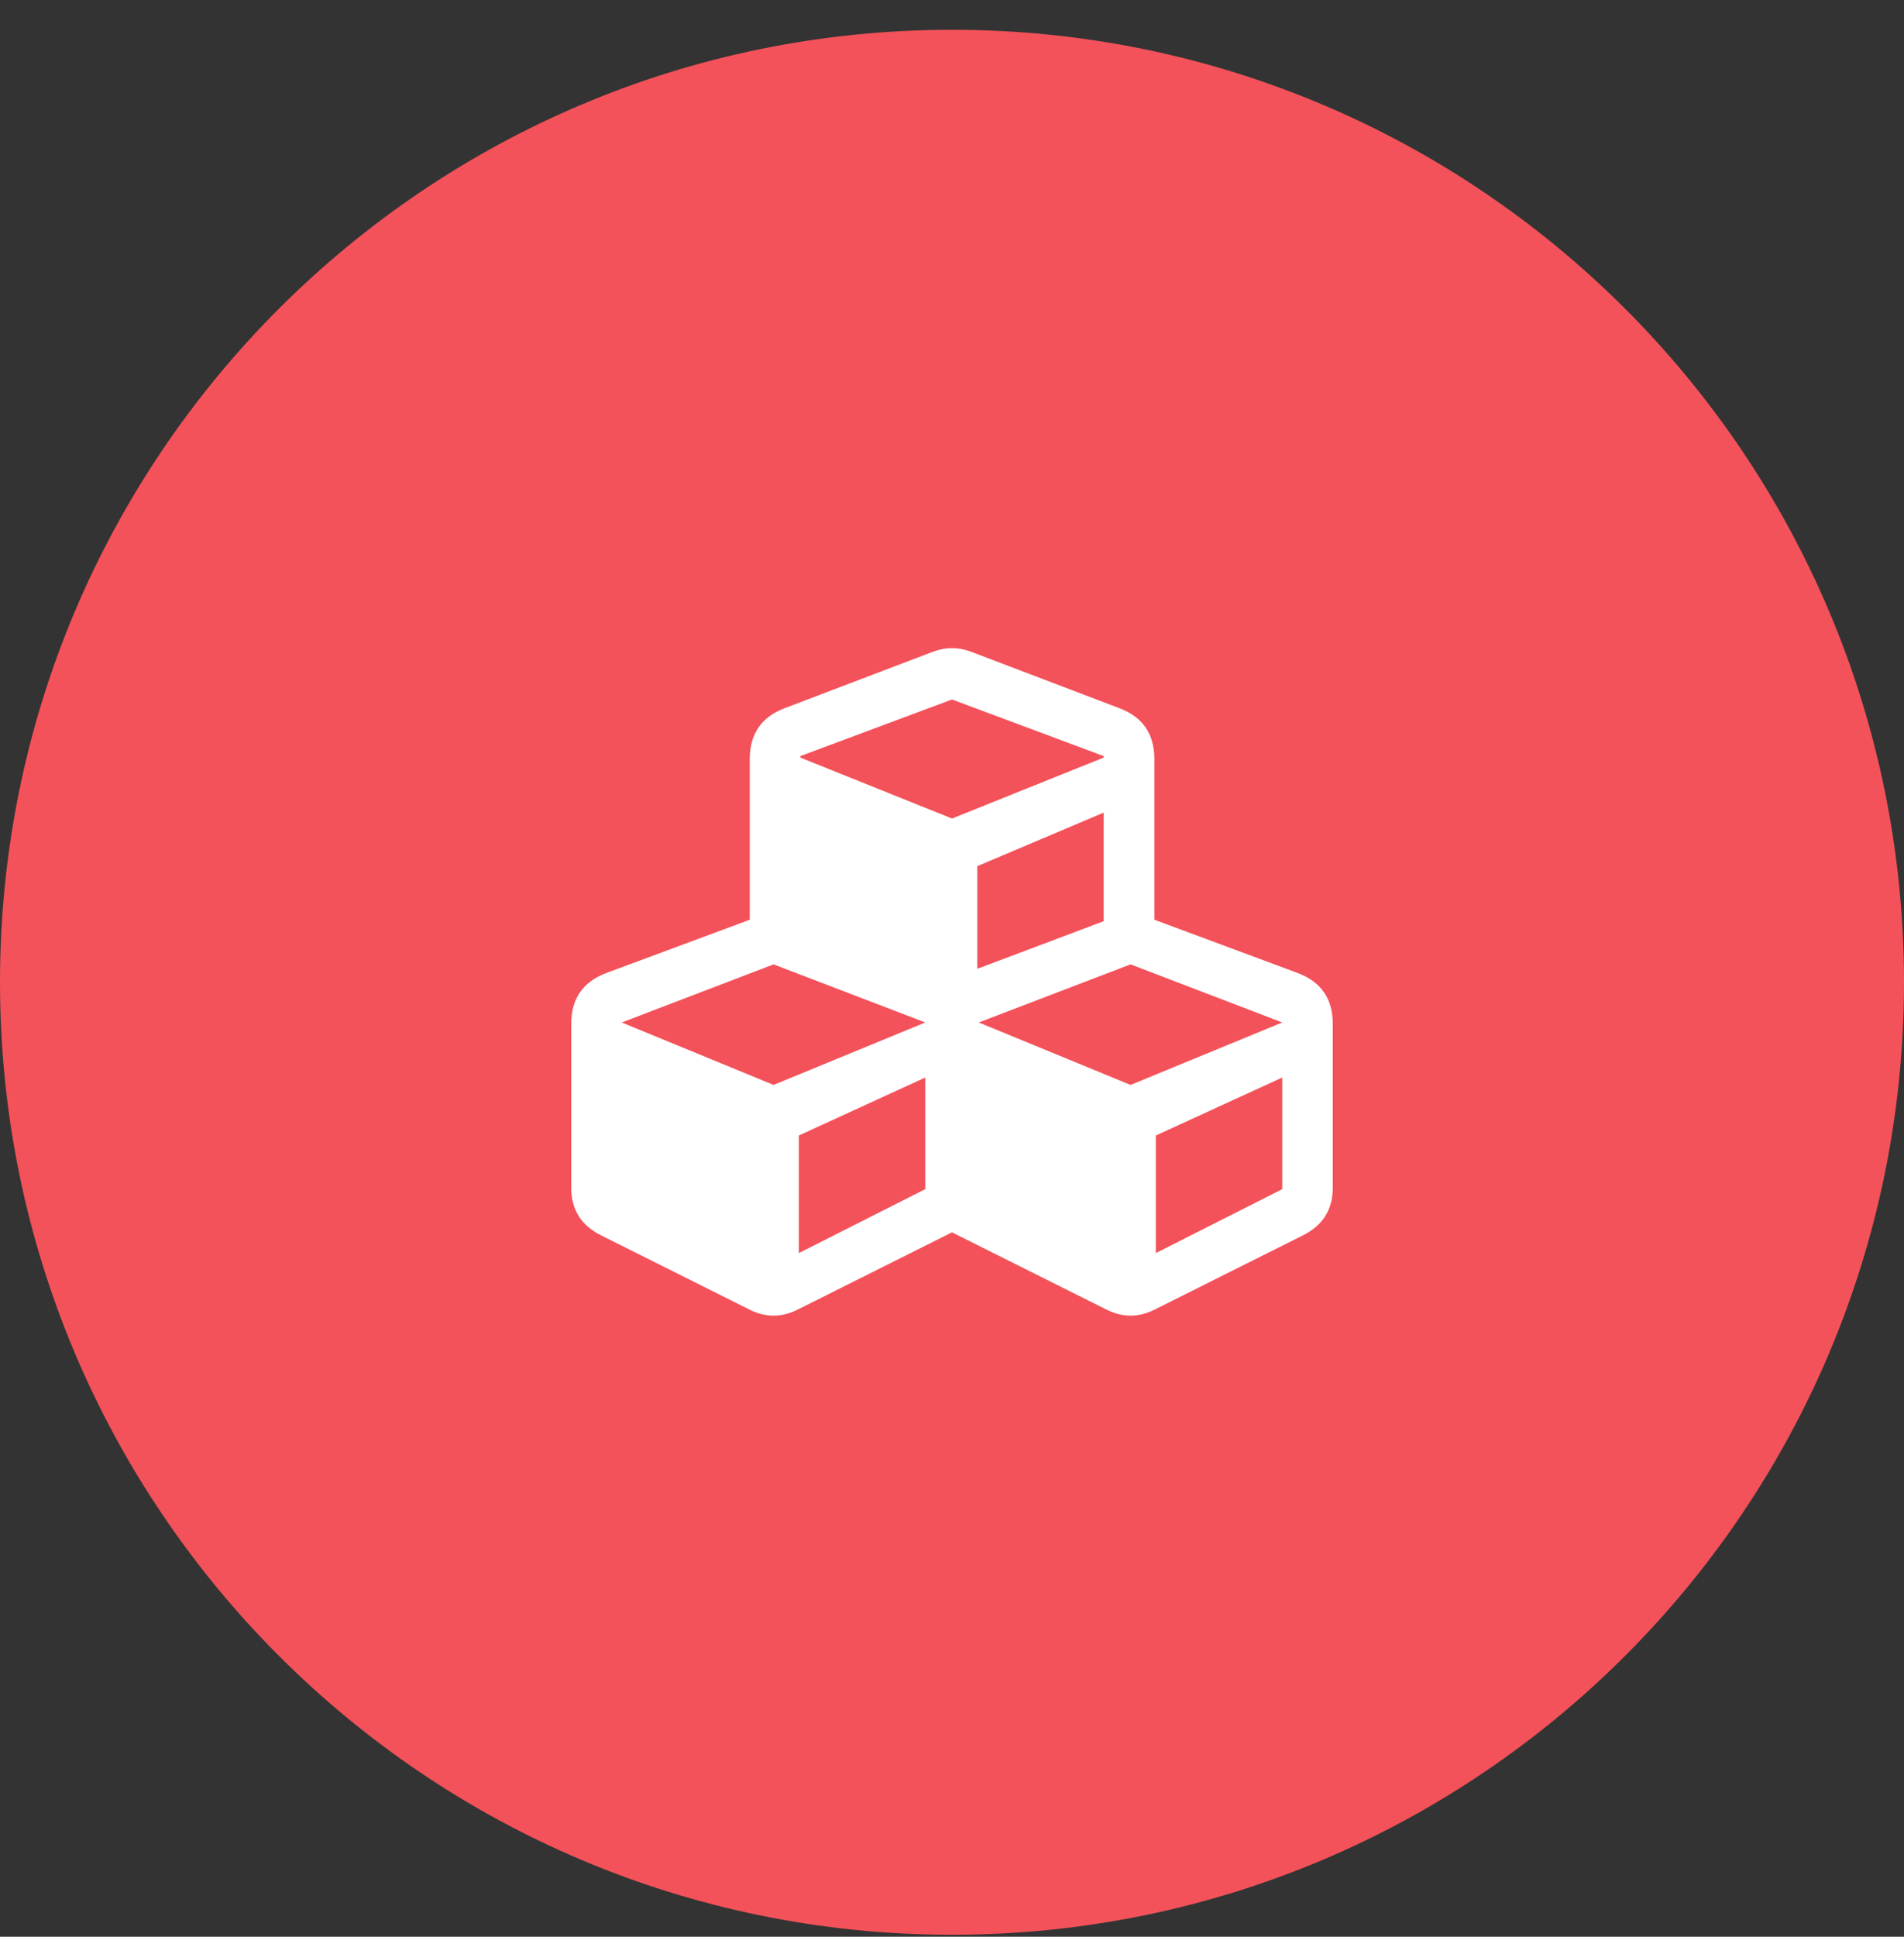 <svg width="60" height="61" viewBox="0 0 60 61" fill="none" xmlns="http://www.w3.org/2000/svg">
<rect x="0" y="0" width="60" height="61" fill="#333333" stroke="none"/>
<path d="M0 30.938C0 14.369 13.431 0.938 30 0.938C46.569 0.938 60 14.369 60 30.938C60 47.506 46.569 60.938 30 60.938C13.431 60.938 0 47.506 0 30.938Z" fill="#F3525A"/>
<path d="M36.377 28.968L40.923 30.657C41.641 30.938 42 31.469 42 32.251V37.407C42 38.094 41.688 38.594 41.063 38.907L36.377 41.251C35.877 41.5 35.377 41.5 34.877 41.251L30 38.814L25.127 41.251C24.627 41.5 24.127 41.5 23.627 41.251L18.937 38.907C18.312 38.594 18 38.094 18 37.407V32.251C18 31.469 18.359 30.938 19.077 30.657L23.627 28.968V23.907C23.627 23.125 23.986 22.594 24.703 22.314L29.39 20.531C29.797 20.375 30.203 20.375 30.61 20.531L35.297 22.314C36.017 22.594 36.377 23.125 36.377 23.907V28.968ZM30.797 30.514L34.78 29.014V25.594L30.797 27.281V30.514ZM30 22.031L25.22 23.814V23.861L30 25.781L34.78 23.861V23.814L30 22.031ZM25.173 39.468L29.157 37.454V33.938L25.173 35.764V39.468ZM24.377 34.171L29.157 32.204L24.377 30.374L19.593 32.204L24.377 34.171ZM36.423 39.468L40.407 37.454V33.938L36.423 35.764V39.468ZM35.627 34.171L40.407 32.204L35.627 30.374L30.843 32.204L35.627 34.171Z" fill="white"/>
</svg>
